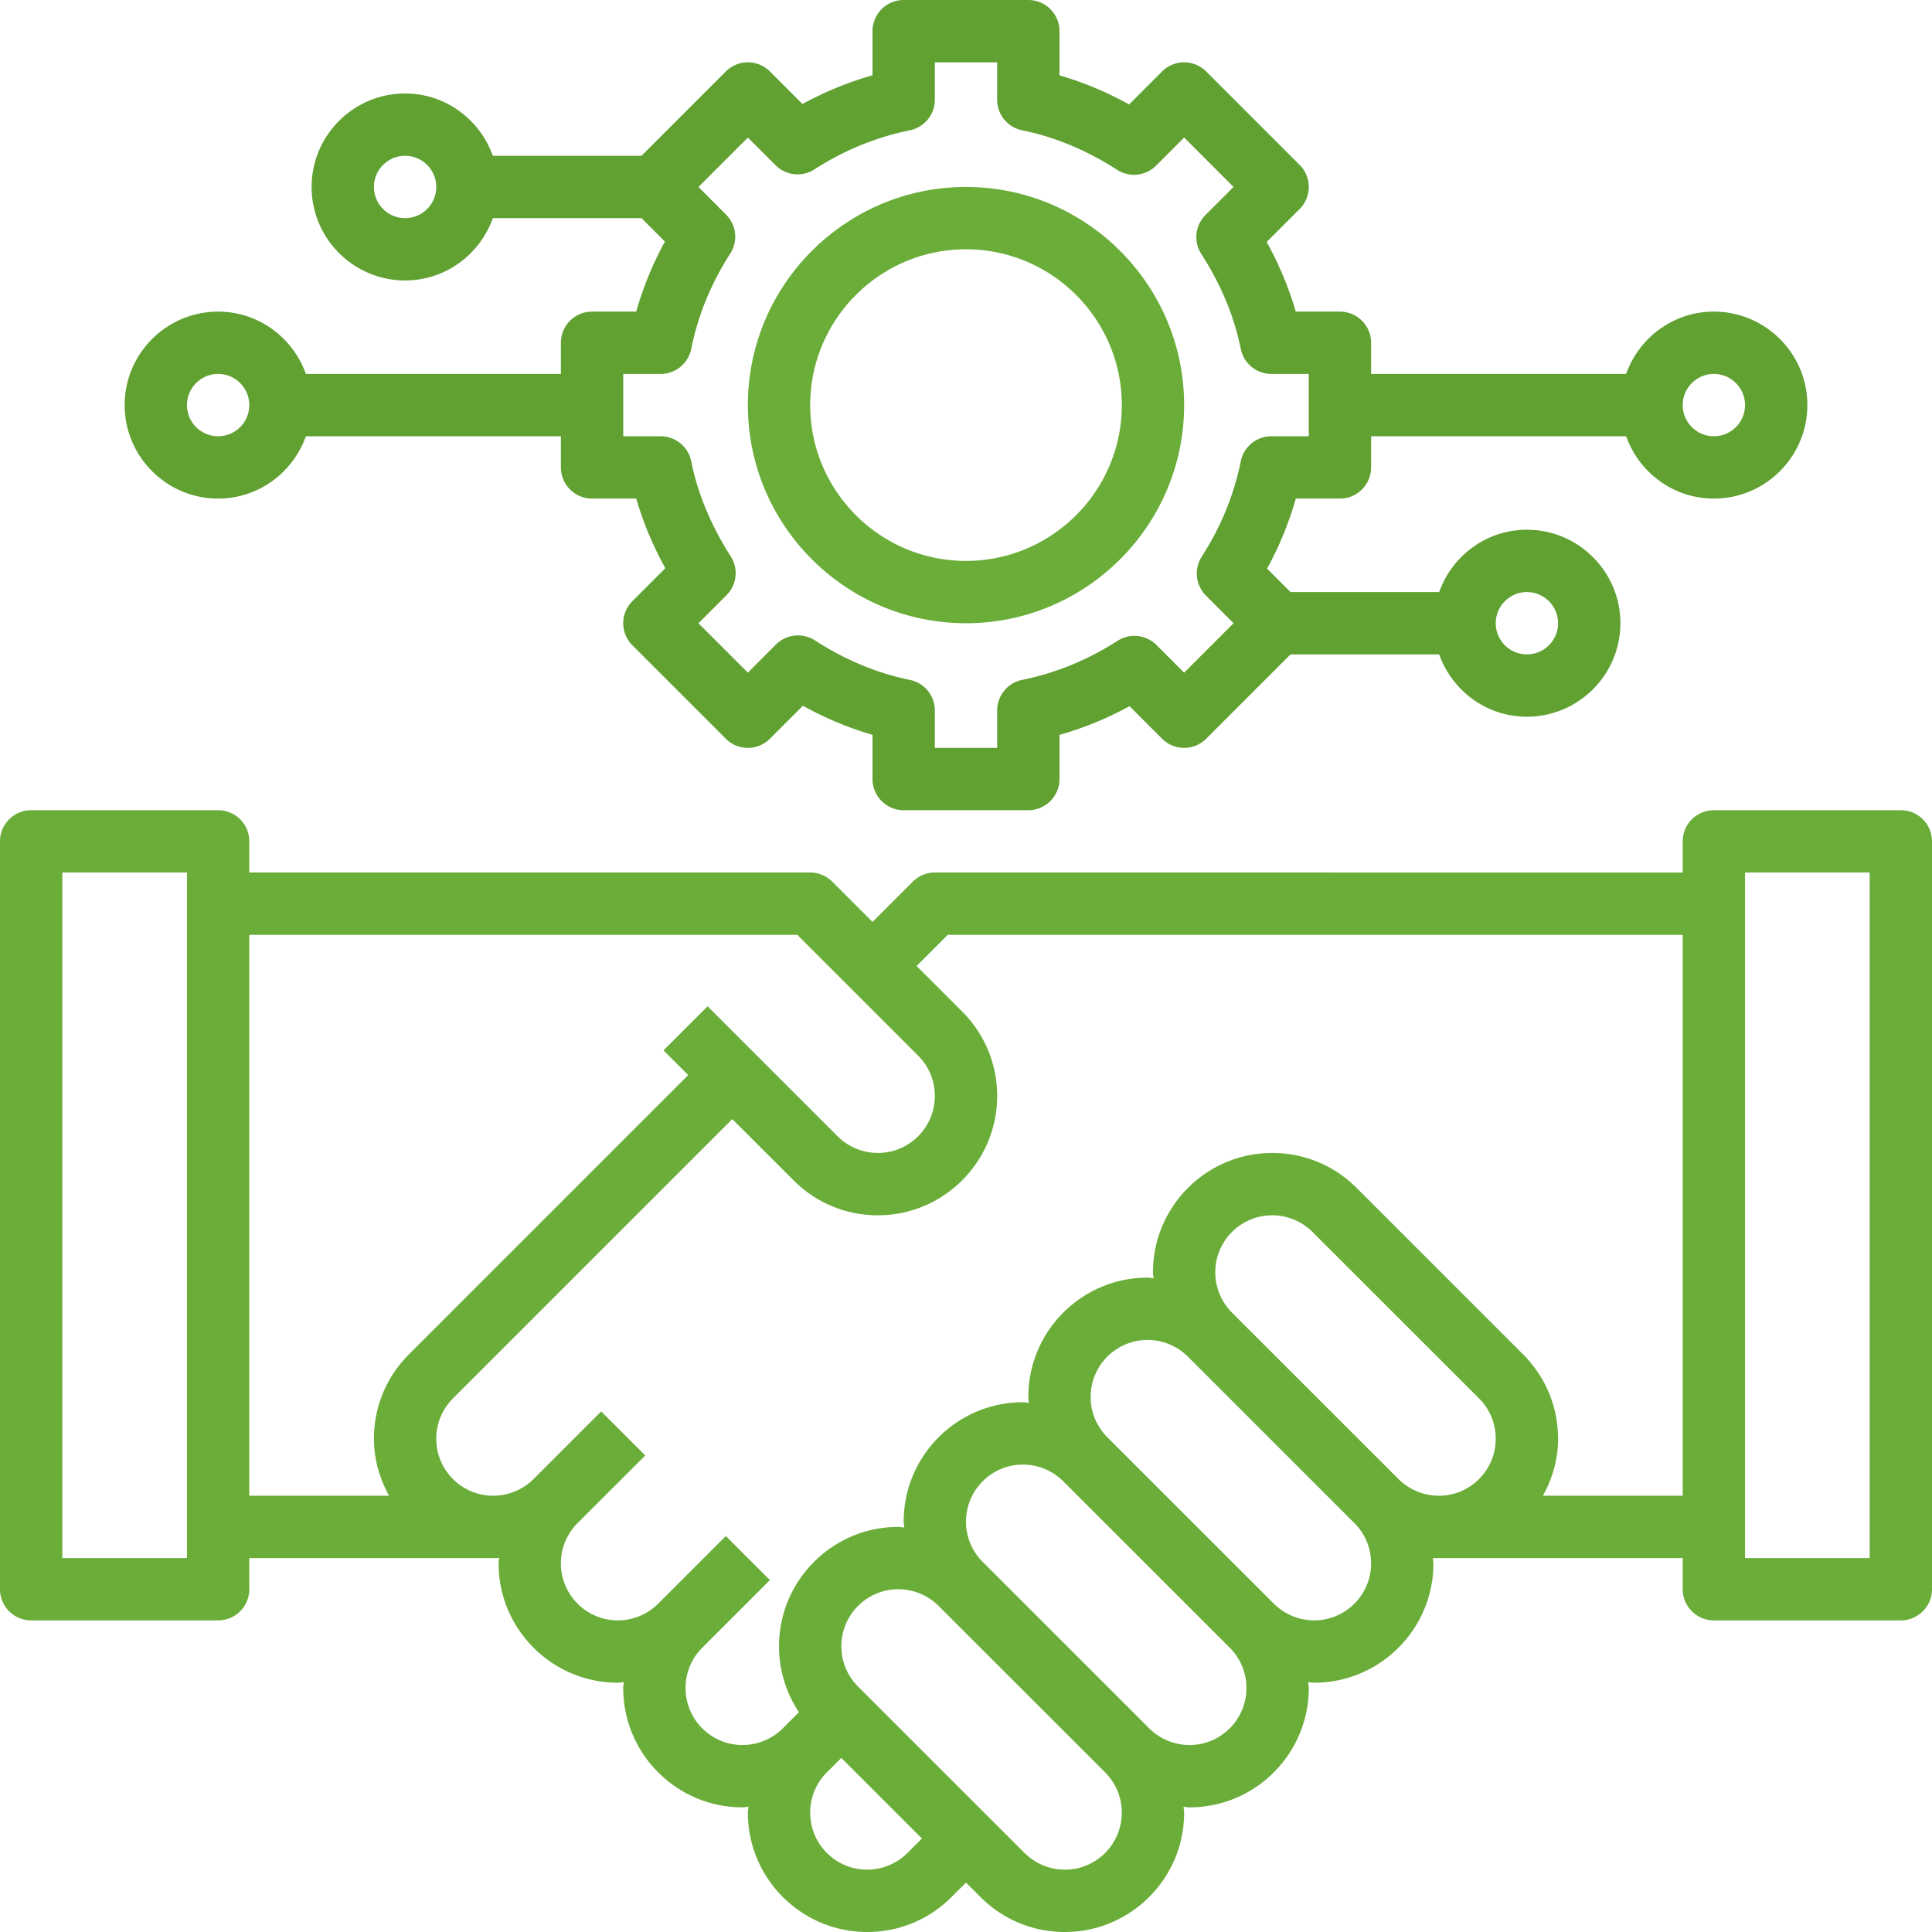 <svg xmlns="http://www.w3.org/2000/svg" height="512" viewBox="0 0 496 496" width="512"><path d="M488 208h-48c-4.426 0-8 3.586-8 8v8H240c-2.129 0-4.16.84-5.656 2.344L224 236.688l-10.344-10.344A7.964 7.964 0 0 0 208 224H64v-8c0-4.414-3.574-8-8-8H8c-4.426 0-8 3.586-8 8v192c0 4.414 3.574 8 8 8h48c4.426 0 8-3.586 8-8v-8h64.137c-.024.465-.137.902-.137 1.367C128 418.266 141.742 432 158.625 432c.52 0 1.008-.121 1.52-.152-.024.511-.145 1.007-.145 1.52C160 450.265 173.742 464 190.625 464c.52 0 1.008-.121 1.52-.152-.024.511-.145 1.007-.145 1.52C192 482.265 205.742 496 222.625 496c8.184 0 15.871-3.184 21.656-8.977l3.719-3.71 3.719 3.71c5.785 5.793 13.465 8.977 21.656 8.977C290.258 496 304 482.266 304 465.367c0-.52-.121-1.008-.152-1.52.52.032 1.007.153 1.527.153C322.258 464 336 450.266 336 433.367c0-.52-.121-1.008-.152-1.52.52.032 1.007.153 1.527.153C354.258 432 368 418.266 368 401.367c0-.465-.113-.91-.137-1.367H432v8c0 4.414 3.574 8 8 8h48c4.426 0 8-3.586 8-8V216c0-4.414-3.574-8-8-8zM48 400H16V224h32zm16-160h140.688l31.03 31.023A14.554 14.554 0 0 1 240 281.367c0 8.074-6.559 14.633-14.625 14.633a14.72 14.72 0 0 1-10.344-4.29l-33.375-33.366-11.312 11.312 6.344 6.344-71.72 71.719C99.185 353.504 96 361.19 96 369.367c0 5.328 1.488 10.266 3.887 14.633H64zm168.969 235.719A14.733 14.733 0 0 1 222.625 480c-8.066 0-14.625-6.559-14.625-14.633a14.54 14.54 0 0 1 4.281-10.344l3.719-3.71L236.688 472zM288 465.367c0 8.074-6.559 14.633-14.625 14.633a14.72 14.72 0 0 1-10.344-4.29l-42.75-42.733A14.554 14.554 0 0 1 216 422.633c0-8.074 6.559-14.633 14.625-14.633a14.72 14.72 0 0 1 10.344 4.29l42.75 42.733A14.554 14.554 0 0 1 288 465.367zm32-32c0 8.074-6.559 14.633-14.625 14.633a14.72 14.72 0 0 1-10.344-4.29l-42.75-42.733A14.554 14.554 0 0 1 248 390.633c0-8.074 6.559-14.633 14.625-14.633a14.72 14.72 0 0 1 10.344 4.29l42.75 42.733A14.554 14.554 0 0 1 320 433.367zM337.375 416a14.72 14.72 0 0 1-10.344-4.29l-42.75-42.733A14.554 14.554 0 0 1 280 358.633c0-8.074 6.559-14.633 14.625-14.633a14.72 14.72 0 0 1 10.344 4.29l42.75 42.733A14.554 14.554 0 0 1 352 401.367c0 8.074-6.559 14.633-14.625 14.633zM312 326.633c0-8.074 6.559-14.633 14.625-14.633a14.72 14.72 0 0 1 10.344 4.29l42.75 42.733A14.554 14.554 0 0 1 384 369.367c0 8.074-6.559 14.633-14.625 14.633a14.72 14.72 0 0 1-10.344-4.29l-42.75-42.733A14.554 14.554 0 0 1 312 326.633zM396.113 384c2.399-4.367 3.887-9.305 3.887-14.633 0-8.176-3.184-15.863-8.969-21.656l-42.75-42.734c-5.785-5.793-13.465-8.977-21.656-8.977C309.742 296 296 309.734 296 326.633c0 .52.121 1.008.152 1.52-.52-.032-1.007-.153-1.527-.153C277.742 328 264 341.734 264 358.633c0 .52.121 1.008.152 1.52-.52-.032-1.007-.153-1.527-.153C245.742 360 232 373.734 232 390.633c0 .52.121 1.008.152 1.52-.52-.032-1.007-.153-1.527-.153C213.742 392 200 405.734 200 422.633c0 6.12 1.793 11.969 5.113 16.941l-4.144 4.145A14.733 14.733 0 0 1 190.625 448c-8.066 0-14.625-6.559-14.625-14.633a14.54 14.54 0 0 1 4.281-10.344l17.375-17.367-11.312-11.312-17.375 17.375A14.733 14.733 0 0 1 158.625 416c-8.066 0-14.625-6.559-14.625-14.633a14.54 14.54 0 0 1 4.281-10.344l17.375-17.367-11.312-11.312-17.375 17.375A14.733 14.733 0 0 1 126.625 384c-8.066 0-14.625-6.559-14.625-14.633a14.54 14.54 0 0 1 4.281-10.344L188 287.305l15.719 15.71c5.785 5.801 13.465 8.985 21.656 8.985C242.258 312 256 298.266 256 281.367c0-8.176-3.184-15.863-8.969-21.656L235.313 248l8-8H432v144zM480 400h-32V224h32zm0 0M248 160c30.871 0 56-25.121 56-56s-25.129-56-56-56-56 25.121-56 56 25.129 56 56 56zm0-96c22.055 0 40 17.945 40 40s-17.945 40-40 40-40-17.945-40-40 17.945-40 40-40zm0 0" fill="#6aad39"/><path d="M56 128c10.414 0 19.215-6.71 22.527-16H144v8c0 4.414 3.574 8 8 8h11.344c1.77 6.098 4.258 12.07 7.465 17.879l-8.465 8.465a7.99 7.99 0 0 0 0 11.312l24 24a7.99 7.99 0 0 0 11.312 0l8.465-8.465c5.809 3.2 11.781 5.696 17.879 7.465V200c0 4.414 3.574 8 8 8h32c4.426 0 8-3.586 8-8v-11.328a87.303 87.303 0 0 0 17.984-7.375l8.36 8.36a7.99 7.99 0 0 0 11.312 0L331.312 168h38.16c3.313 9.29 12.114 16 22.528 16 13.23 0 24-10.77 24-24s-10.77-24-24-24c-10.414 0-19.215 6.71-22.527 16h-38.16l-6.016-6.016A87.303 87.303 0 0 0 332.672 128H344c4.426 0 8-3.586 8-8v-8h65.473c3.312 9.29 12.113 16 22.527 16 13.23 0 24-10.77 24-24s-10.77-24-24-24c-10.414 0-19.215 6.71-22.527 16H352v-8c0-4.414-3.574-8-8-8h-11.344c-1.77-6.098-4.258-12.07-7.465-17.879l8.465-8.465a7.99 7.99 0 0 0 0-11.312l-24-24a7.99 7.99 0 0 0-11.312 0l-8.465 8.465c-5.8-3.2-11.774-5.696-17.879-7.465V8c0-4.414-3.574-8-8-8h-32c-4.426 0-8 3.586-8 8v11.328a87.303 87.303 0 0 0-17.984 7.375l-8.36-8.36a7.99 7.99 0 0 0-11.312 0L164.688 40h-38.16c-3.313-9.29-12.114-16-22.528-16-13.23 0-24 10.77-24 24s10.77 24 24 24c10.414 0 19.215-6.71 22.527-16h38.16l6.016 6.016A87.303 87.303 0 0 0 163.328 80H152c-4.426 0-8 3.586-8 8v8H78.527C75.215 86.71 66.414 80 56 80c-13.23 0-24 10.77-24 24s10.77 24 24 24zm384-32c4.414 0 8 3.594 8 8s-3.586 8-8 8-8-3.594-8-8 3.586-8 8-8zm-48 56c4.414 0 8 3.594 8 8s-3.586 8-8 8-8-3.594-8-8 3.586-8 8-8zM104 56c-4.414 0-8-3.594-8-8s3.586-8 8-8 8 3.594 8 8-3.586 8-8 8zm56 40h9.61a7.998 7.998 0 0 0 7.84-6.406c1.741-8.64 5.124-16.883 10.03-24.496a8.004 8.004 0 0 0-1.074-9.993L179.312 48 192 35.312l7.105 7.102a7.98 7.98 0 0 0 9.993 1.066c7.605-4.906 15.847-8.28 24.496-10.03A8.01 8.01 0 0 0 240 25.61V16h16v9.61a8.004 8.004 0 0 0 6.406 7.84c8.38 1.695 16.586 5.109 24.395 10.152a8.005 8.005 0 0 0 9.992-1.075L304 35.312 316.688 48l-7.208 7.207a7.994 7.994 0 0 0-1.074 9.984c5.043 7.832 8.457 16.04 10.145 24.395A7.997 7.997 0 0 0 326.39 96H336v16h-9.61a7.998 7.998 0 0 0-7.84 6.406c-1.741 8.64-5.124 16.883-10.03 24.496a8.004 8.004 0 0 0 1.074 9.993l7.094 7.105L304 172.688l-7.105-7.102a8.004 8.004 0 0 0-9.993-1.066c-7.605 4.906-15.847 8.28-24.496 10.03a8.01 8.01 0 0 0-6.406 7.84V192h-16v-9.61a8.004 8.004 0 0 0-6.406-7.84c-8.38-1.695-16.586-5.109-24.395-10.152a8.016 8.016 0 0 0-9.992 1.075L192 172.687 179.312 160l7.208-7.207a7.994 7.994 0 0 0 1.074-9.984c-5.043-7.832-8.457-16.04-10.145-24.395a7.997 7.997 0 0 0-7.84-6.414H160zM56 96c4.414 0 8 3.594 8 8s-3.586 8-8 8-8-3.594-8-8 3.586-8 8-8zm0 0" fill="#60a132"/></svg>